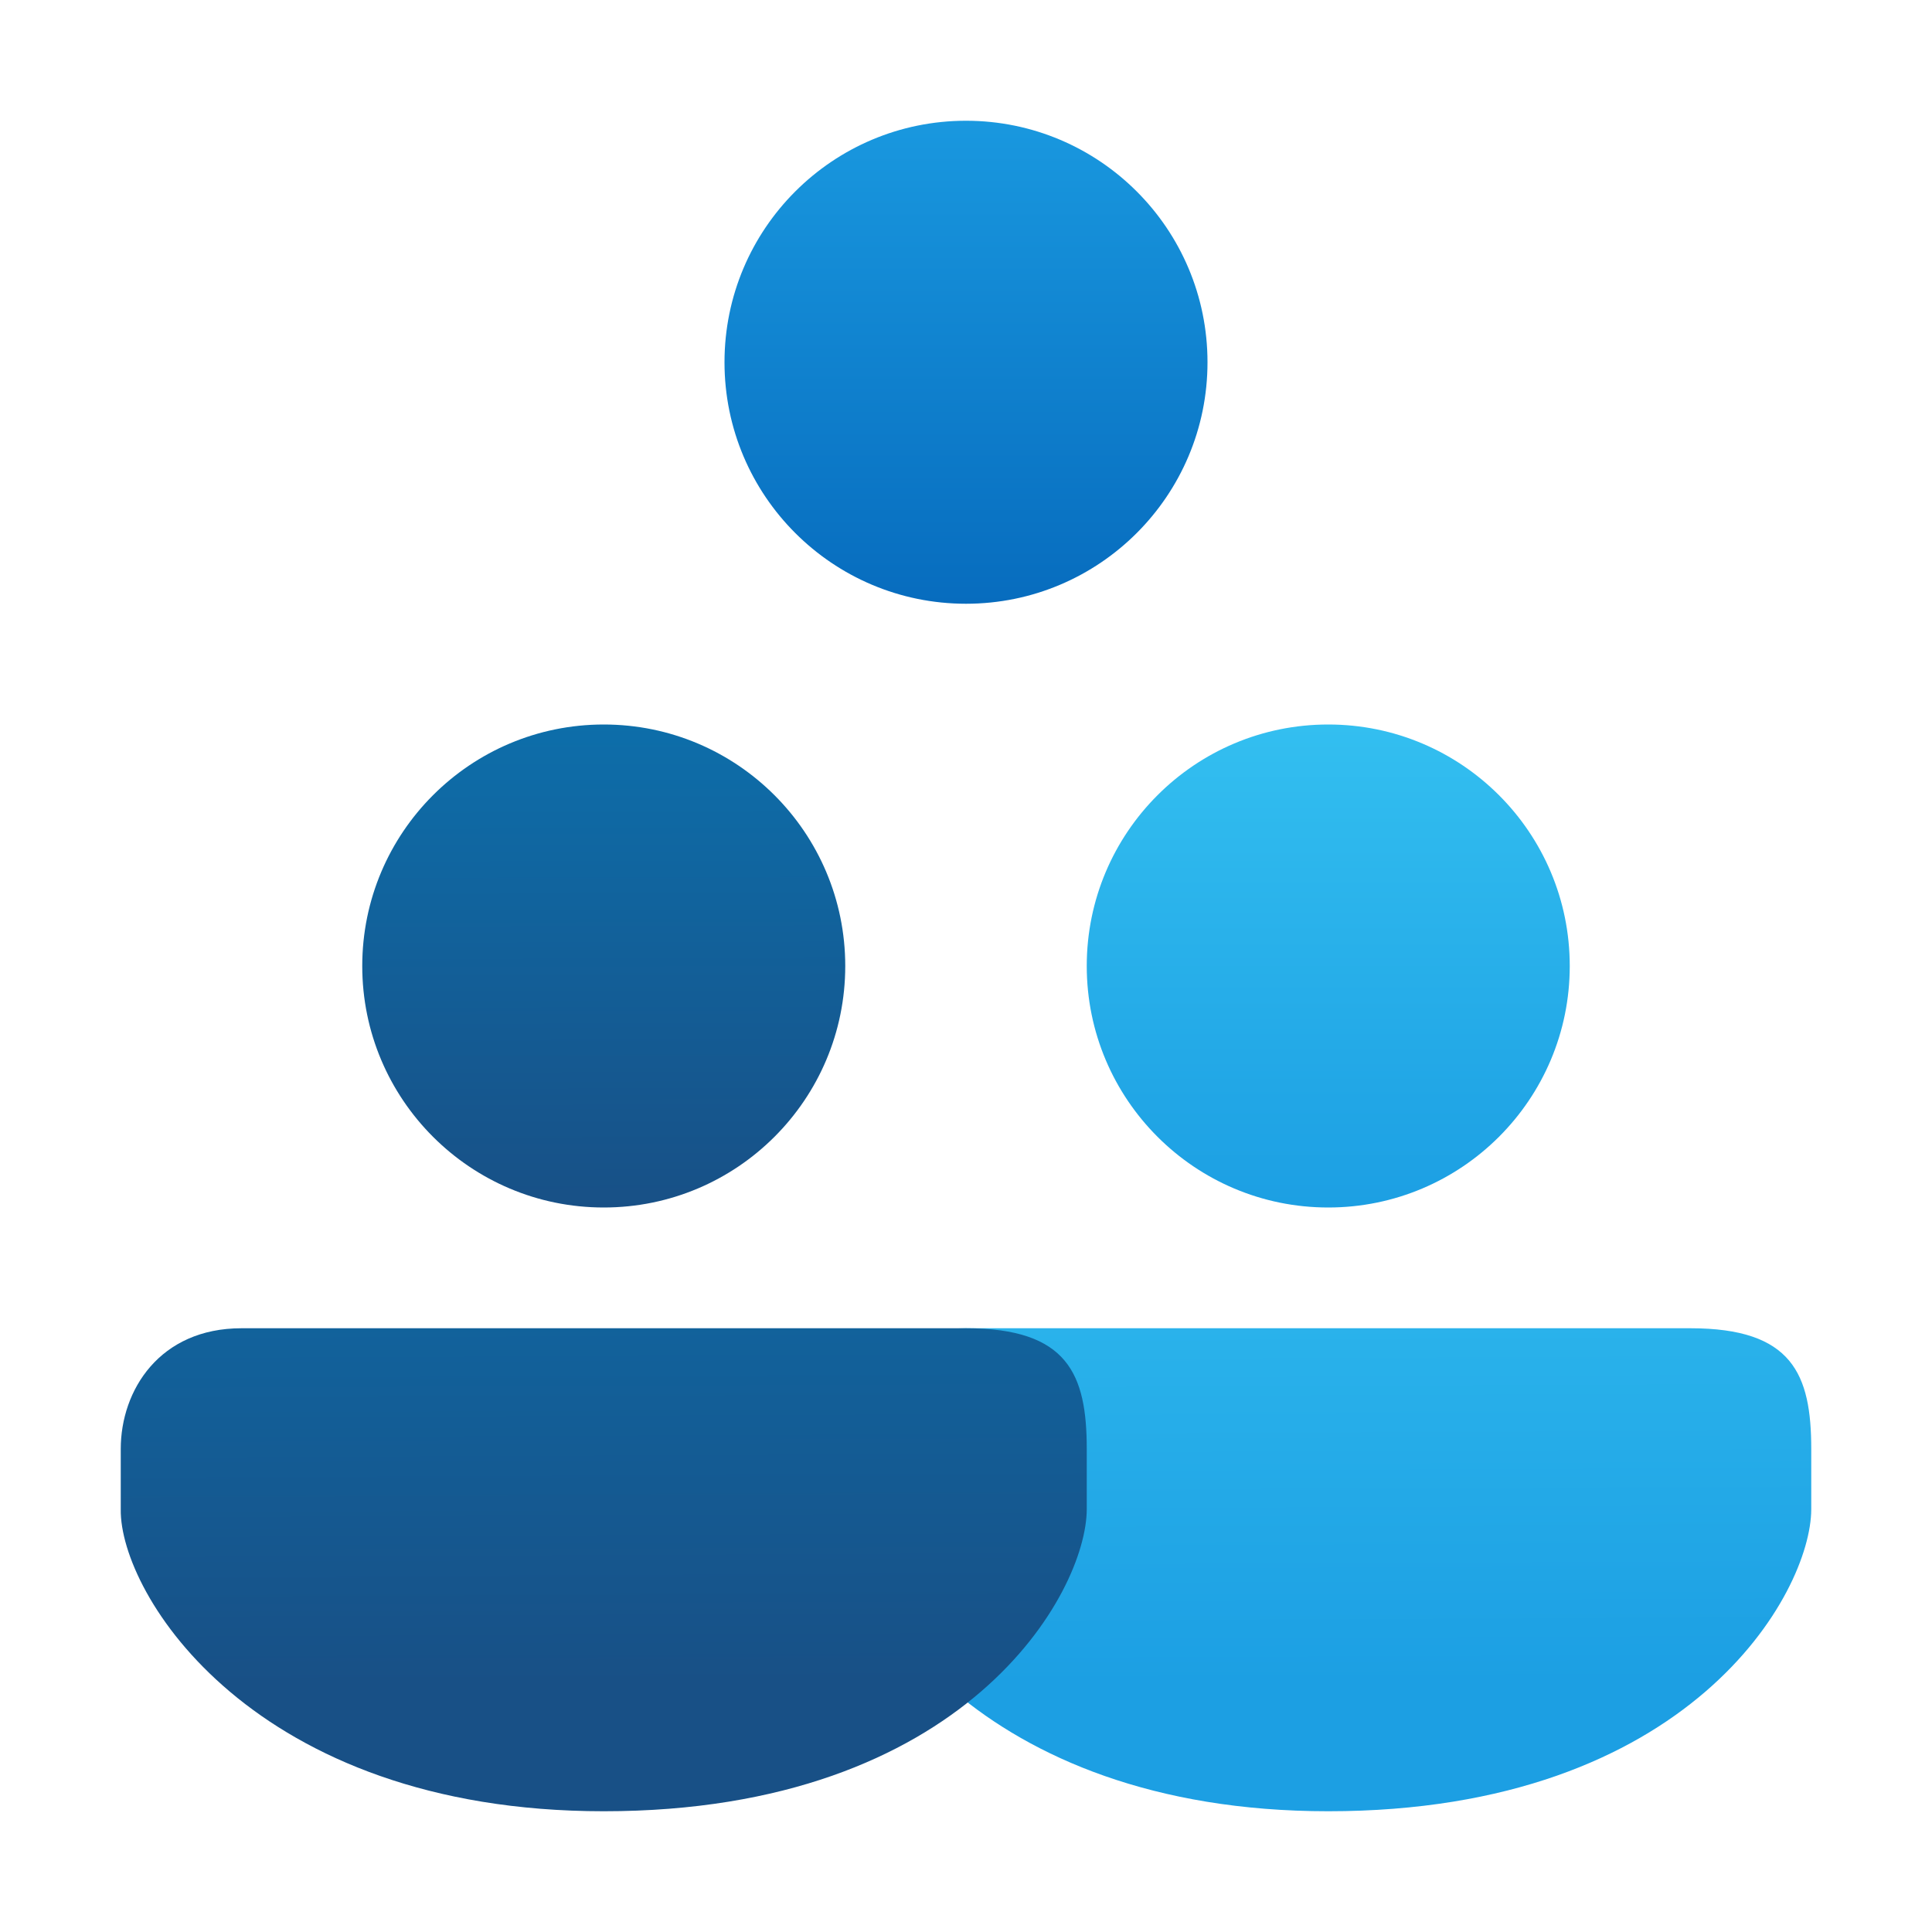 <?xml version="1.0" encoding="UTF-8" standalone="no"?>
<!-- Created with Inkscape (http://www.inkscape.org/) -->

<svg
   width="16"
   height="16"
   viewBox="0 0 16 16"
   version="1.1"
   id="svg2112"
   inkscape:version="1.2.1 (9c6d41e410, 2022-07-14, custom)"
   sodipodi:docname="cs-user-accounts.svg"
   xmlns:inkscape="http://www.inkscape.org/namespaces/inkscape"
   xmlns:sodipodi="http://sodipodi.sourceforge.net/DTD/sodipodi-0.dtd"
   xmlns:xlink="http://www.w3.org/1999/xlink"
   xmlns="http://www.w3.org/2000/svg"
   xmlns:svg="http://www.w3.org/2000/svg">
  <sodipodi:namedview
     id="namedview2114"
     pagecolor="#ffffff"
     bordercolor="#000000"
     borderopacity="0.25"
     inkscape:showpageshadow="2"
     inkscape:pageopacity="0.0"
     inkscape:pagecheckerboard="0"
     inkscape:deskcolor="#d1d1d1"
     inkscape:document-units="px"
     showgrid="false"
     inkscape:zoom="50.125"
     inkscape:cx="8"
     inkscape:cy="8"
     inkscape:window-width="1920"
     inkscape:window-height="1011"
     inkscape:window-x="0"
     inkscape:window-y="0"
     inkscape:window-maximized="1"
     inkscape:current-layer="svg2112" />
  <defs
     id="defs2109">
    <linearGradient
       inkscape:collect="always"
       xlink:href="#linearGradient3605"
       id="linearGradient2320"
       x1="8.562"
       y1="1.3"
       x2="8.581"
       y2="8.247"
       gradientUnits="userSpaceOnUse"
       gradientTransform="matrix(0.581,0,0,0.581,0.077,5.231)" />
    <linearGradient
       inkscape:collect="always"
       xlink:href="#linearGradient3605"
       id="linearGradient3853"
       x1="10.945"
       y1="12.005"
       x2="10.967"
       y2="16.944"
       gradientUnits="userSpaceOnUse"
       gradientTransform="translate(-5,-3)" />
    <linearGradient
       inkscape:collect="always"
       xlink:href="#linearGradient2497"
       id="linearGradient1761"
       x1="32"
       y1="6"
       x2="32"
       y2="22"
       gradientUnits="userSpaceOnUse"
       gradientTransform="matrix(0.25,0,0,0.25,-1.4000527e-6,-0.5)" />
    <linearGradient
       inkscape:collect="always"
       id="linearGradient2497">
      <stop
         style="stop-color:#1998df;stop-opacity:1;"
         offset="0"
         id="stop2493" />
      <stop
         style="stop-color:#076cbe;stop-opacity:1;"
         offset="1"
         id="stop2495" />
    </linearGradient>
    <linearGradient
       inkscape:collect="always"
       xlink:href="#linearGradient1014"
       id="linearGradient1025"
       x1="45"
       y1="25"
       x2="45"
       y2="41"
       gradientUnits="userSpaceOnUse"
       gradientTransform="matrix(0.25,0,0,0.25,-0.25,-0.25)" />
    <linearGradient
       inkscape:collect="always"
       id="linearGradient1014">
      <stop
         style="stop-color:#33bff0;stop-opacity:1"
         offset="0"
         id="stop1010" />
      <stop
         style="stop-color:#1c9fe3;stop-opacity:1"
         offset="1"
         id="stop1012" />
    </linearGradient>
    <linearGradient
       inkscape:collect="always"
       xlink:href="#linearGradient1014"
       id="linearGradient1006"
       gradientUnits="userSpaceOnUse"
       gradientTransform="translate(1,-3)"
       x1="10.945"
       y1="12.005"
       x2="10.967"
       y2="16.944" />
    <linearGradient
       inkscape:collect="always"
       id="linearGradient3605">
      <stop
         style="stop-color:#0d6eaa;stop-opacity:1;"
         offset="0"
         id="stop3601" />
      <stop
         style="stop-color:#185086;stop-opacity:1"
         offset="1"
         id="stop3603" />
    </linearGradient>
  </defs>
  <circle
     style="fill:url(#linearGradient1025);fill-opacity:1;stroke-width:0.25;stroke-linecap:round;stroke-linejoin:round"
     id="path460"
     cx="11"
     cy="8"
     r="2" />
  <path
     d="m 8,11 c -0.678,0 -1,0.513 -1,1 v 0.5 c -0.01,0.699 1.094,2.5 4,2.5 3,0 3.998,-1.81 4,-2.5 V 12 c 0,-0.619 -0.156,-1 -1,-1 z"
     style="fill:url(#linearGradient1006);fill-opacity:1;stroke-width:0.559;stroke-linejoin:round"
     id="path982" />
  <circle
     style="fill:url(#linearGradient2320);fill-opacity:1;stroke-width:0.674;stroke-linecap:round;stroke-linejoin:round"
     id="path846"
     cx="5"
     cy="8"
     r="2" />
  <path
     id="rect1284"
     style="fill:url(#linearGradient3853);fill-opacity:1;stroke-width:0.559;stroke-linejoin:round"
     d="m 2,11 c -0.678,0 -1,0.513 -1,1 v 0.5 C 0.99,13.199 2.094,15 5,15 8,15 8.998,13.19 9,12.5 V 12 c 0,-0.619 -0.156,-1 -1,-1 z"
     sodipodi:nodetypes="sscscsss" />
  <circle
     style="fill:url(#linearGradient1761);fill-opacity:1;stroke-width:0.25;stroke-linecap:round;stroke-linejoin:round"
     id="path462"
     cx="8"
     cy="3"
     r="2" />
</svg>
